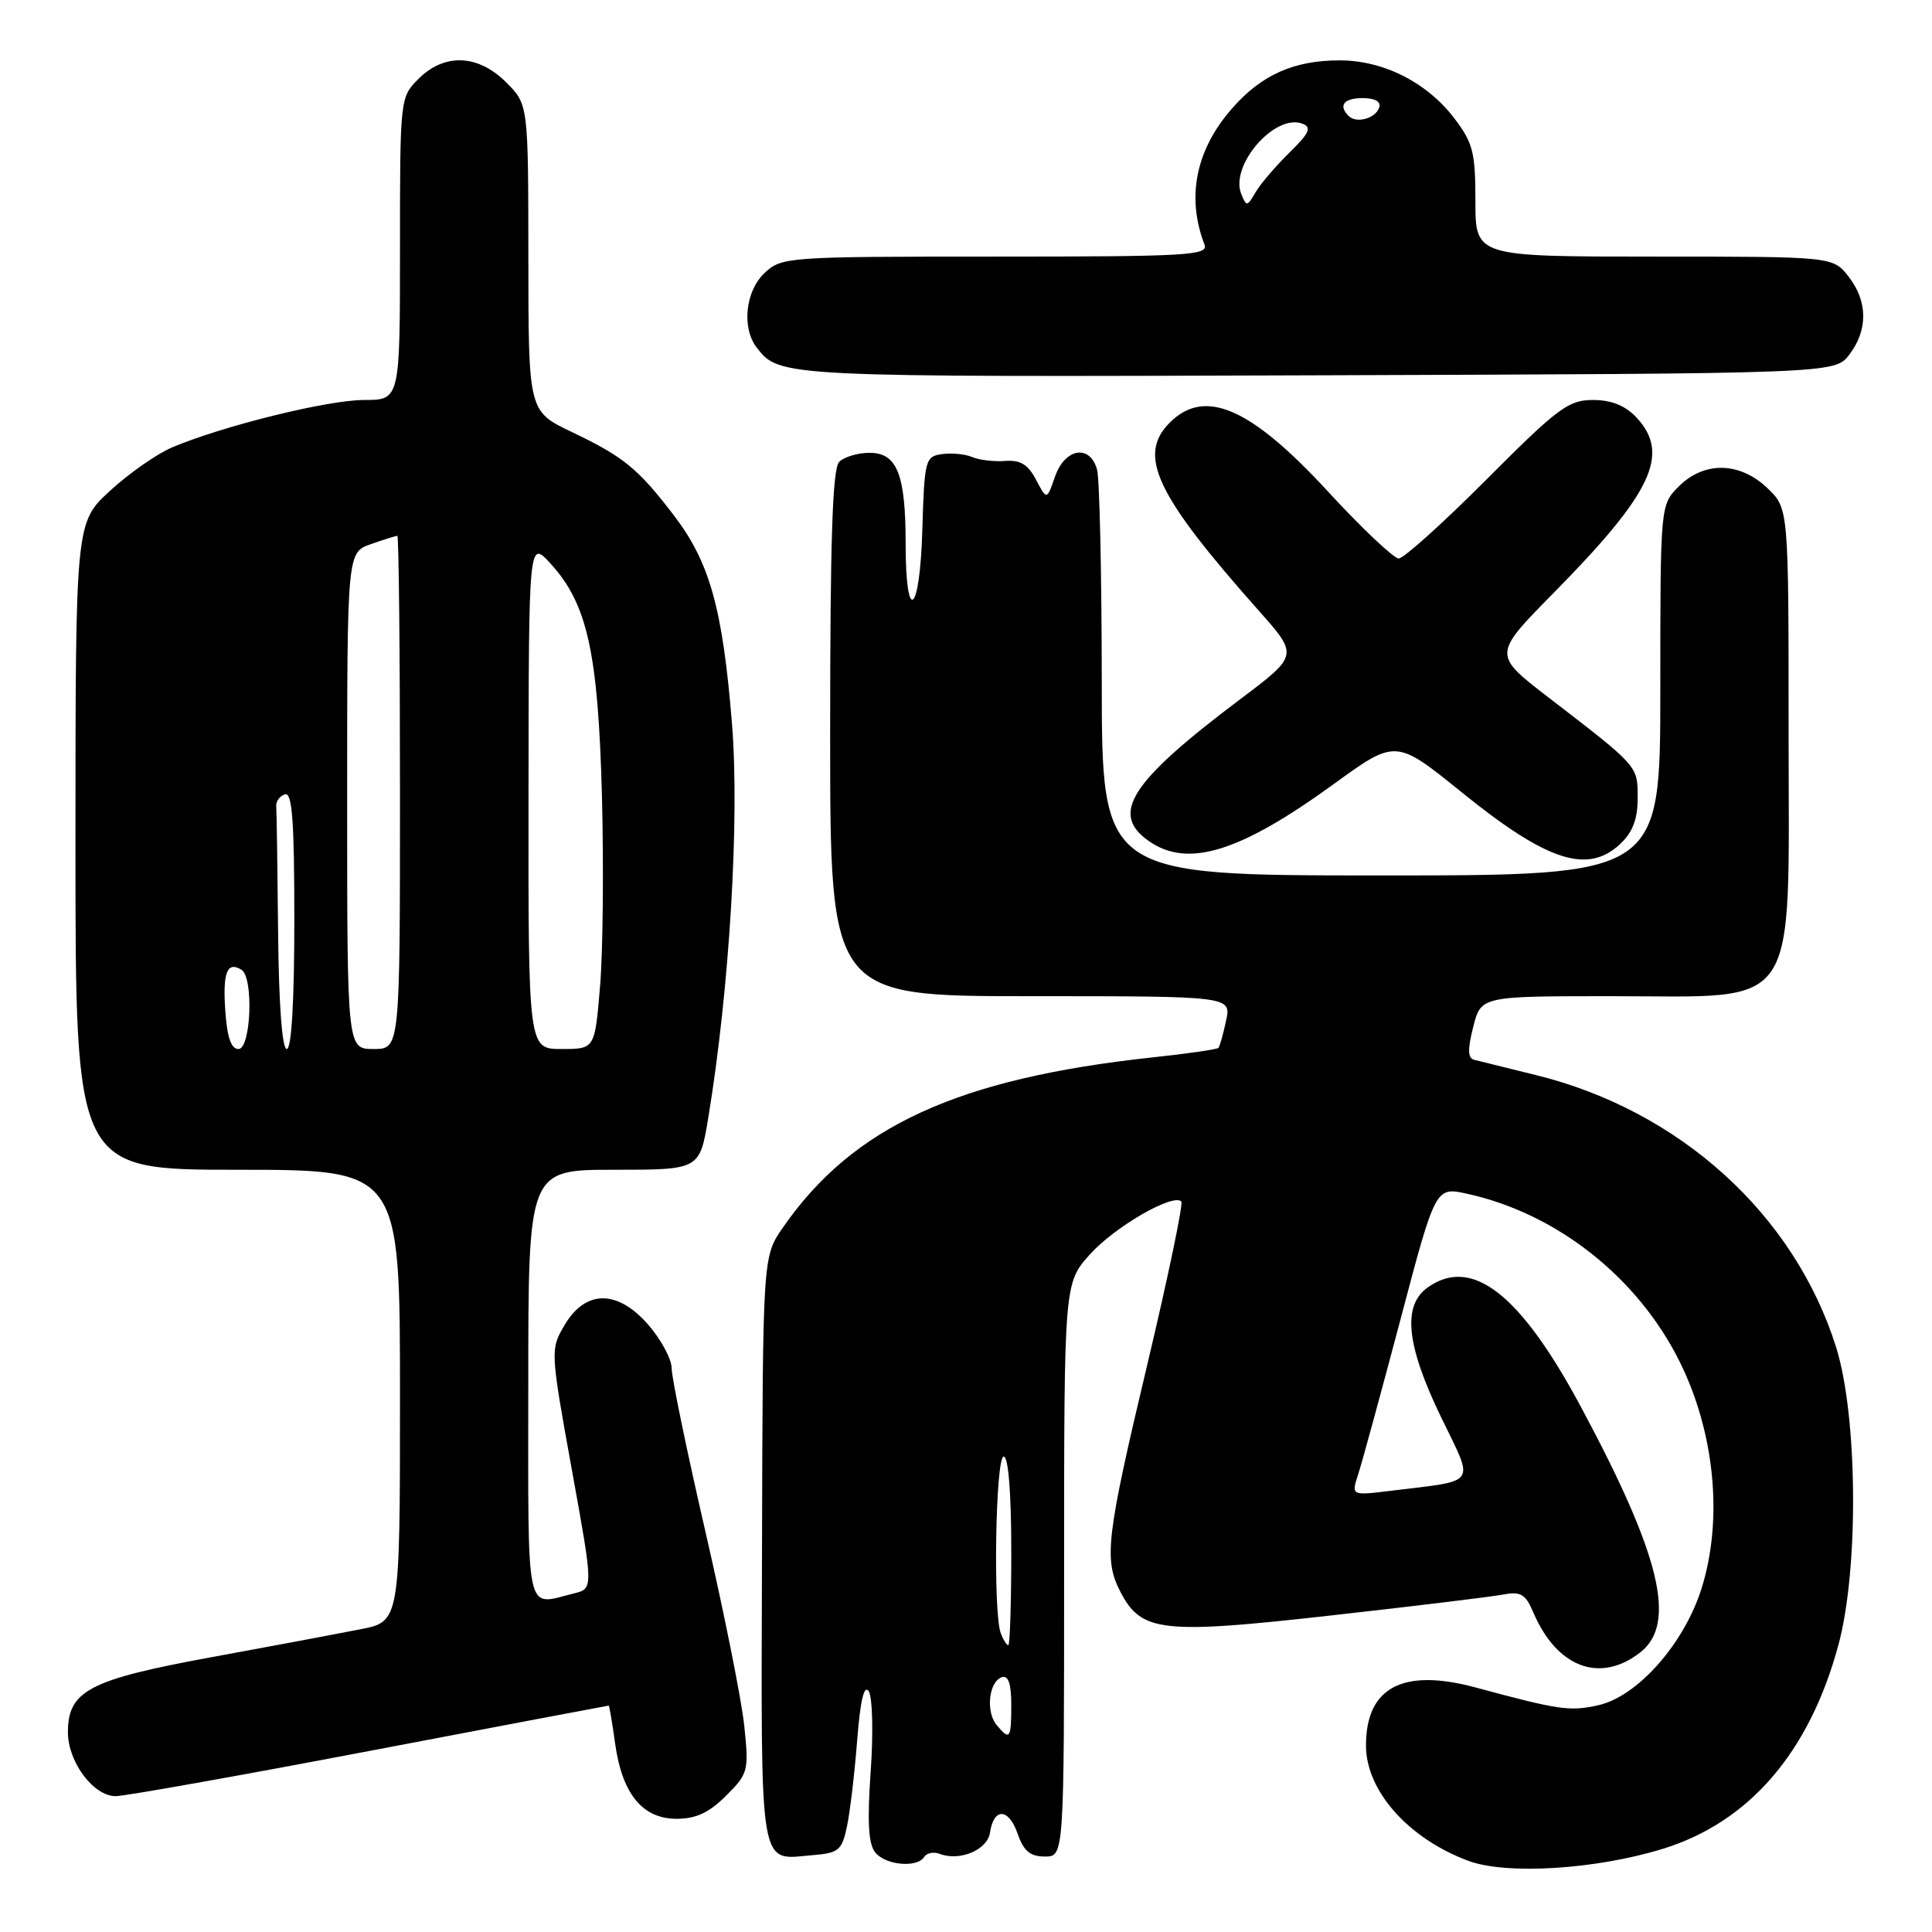 <?xml version="1.0" encoding="UTF-8" standalone="no"?>
<!DOCTYPE svg PUBLIC "-//W3C//DTD SVG 1.1//EN" "http://www.w3.org/Graphics/SVG/1.1/DTD/svg11.dtd" >
<svg xmlns="http://www.w3.org/2000/svg" xmlns:xlink="http://www.w3.org/1999/xlink" version="1.1" viewBox="0 0 256 256">
 <g >
 <path fill="currentColor"
d=" M 220.36 244.97 C 231.78 241.44 239.75 232.19 243.59 218.00 C 246.32 207.95 246.16 187.63 243.29 178.50 C 237.75 160.90 222.55 147.13 203.50 142.45 C 199.65 141.50 195.98 140.59 195.34 140.43 C 194.48 140.21 194.45 139.06 195.21 136.07 C 196.24 132.00 196.24 132.00 213.54 132.00 C 238.79 132.00 237.00 134.67 237.00 97.10 C 237.00 67.37 237.00 67.37 234.20 64.69 C 230.54 61.18 225.82 61.09 222.45 64.45 C 220.00 66.91 220.00 66.91 220.00 91.45 C 220.00 116.00 220.00 116.00 183.00 116.00 C 146.00 116.00 146.00 116.00 145.99 90.25 C 145.98 76.09 145.70 63.49 145.37 62.25 C 144.45 58.83 141.12 59.36 139.80 63.14 C 138.71 66.28 138.71 66.28 137.28 63.57 C 136.22 61.54 135.20 60.92 133.18 61.08 C 131.71 61.19 129.75 60.96 128.82 60.56 C 127.90 60.17 126.10 59.99 124.82 60.17 C 122.60 60.49 122.49 60.91 122.21 70.29 C 121.89 81.45 120.00 82.91 120.00 72.01 C 120.00 62.85 118.87 60.00 115.22 60.00 C 113.67 60.00 111.86 60.54 111.20 61.20 C 110.31 62.09 110.00 71.47 110.00 97.20 C 110.00 132.00 110.00 132.00 136.58 132.00 C 163.16 132.00 163.16 132.00 162.46 135.25 C 162.08 137.04 161.62 138.66 161.45 138.85 C 161.27 139.05 157.38 139.61 152.81 140.10 C 126.87 142.89 113.02 149.26 103.72 162.68 C 101.07 166.51 101.07 166.51 100.97 205.43 C 100.85 248.77 100.46 246.42 107.77 245.81 C 111.14 245.53 111.57 245.16 112.23 242.00 C 112.64 240.07 113.24 234.95 113.58 230.60 C 113.99 225.32 114.50 223.17 115.11 224.10 C 115.61 224.87 115.73 229.63 115.37 234.73 C 114.90 241.49 115.07 244.37 115.99 245.48 C 117.39 247.17 121.55 247.53 122.47 246.04 C 122.80 245.52 123.73 245.34 124.53 245.65 C 127.18 246.67 130.85 245.11 131.18 242.83 C 131.67 239.49 133.65 239.56 134.83 242.95 C 135.64 245.28 136.50 246.00 138.45 246.00 C 141.00 246.00 141.00 246.00 141.00 208.00 C 141.00 170.01 141.00 170.01 144.46 166.17 C 147.74 162.54 155.43 158.10 156.53 159.20 C 156.81 159.47 154.78 169.21 152.02 180.82 C 146.59 203.65 146.24 206.63 148.45 210.91 C 151.23 216.27 153.91 216.58 176.34 214.06 C 187.43 212.82 197.72 211.57 199.22 211.28 C 201.49 210.85 202.14 211.23 203.16 213.63 C 206.29 220.98 212.04 223.12 217.37 218.93 C 222.21 215.11 220.02 206.06 209.48 186.42 C 201.46 171.46 195.07 166.46 189.22 170.56 C 185.79 172.96 186.32 178.19 190.93 187.74 C 195.39 196.96 195.98 196.10 184.27 197.54 C 179.04 198.18 179.04 198.18 179.97 195.34 C 180.48 193.78 182.99 184.57 185.56 174.88 C 190.21 157.26 190.21 157.26 194.36 158.17 C 206.28 160.77 217.05 169.28 222.59 180.48 C 227.23 189.87 228.33 201.35 225.47 210.46 C 223.15 217.83 216.98 224.80 211.75 225.96 C 207.99 226.79 206.60 226.59 195.53 223.60 C 185.87 221.00 181.00 223.58 181.00 231.29 C 181.00 237.29 186.61 243.61 194.56 246.57 C 199.61 248.45 211.46 247.72 220.36 244.97 Z  M 96.21 237.94 C 99.15 235.01 99.24 234.65 98.62 228.69 C 98.27 225.29 95.96 213.74 93.49 203.03 C 91.02 192.32 89.00 182.55 89.00 181.32 C 89.00 180.08 87.58 177.46 85.85 175.48 C 81.75 170.82 77.53 170.89 74.75 175.68 C 72.92 178.81 72.94 179.09 75.76 194.68 C 78.63 210.50 78.63 210.50 76.07 211.13 C 69.52 212.74 70.00 214.91 70.00 183.50 C 70.00 155.00 70.00 155.00 81.35 155.00 C 92.71 155.00 92.71 155.00 93.85 148.11 C 96.66 131.09 98.02 108.48 96.99 95.88 C 95.76 80.66 94.05 74.53 89.33 68.34 C 84.56 62.09 82.65 60.53 75.76 57.24 C 70.02 54.50 70.02 54.50 70.01 34.17 C 70.00 13.85 70.00 13.85 67.08 10.92 C 63.35 7.19 58.90 7.01 55.45 10.45 C 53.01 12.90 53.00 13.01 53.00 32.95 C 53.00 53.00 53.00 53.00 48.24 53.00 C 43.42 53.00 29.54 56.43 22.81 59.28 C 20.78 60.14 17.07 62.74 14.56 65.05 C 10.00 69.25 10.00 69.25 10.00 112.13 C 10.00 155.00 10.00 155.00 31.50 155.00 C 53.00 155.00 53.00 155.00 53.00 184.93 C 53.00 214.86 53.00 214.86 47.75 215.89 C 44.86 216.46 35.98 218.13 28.00 219.59 C 11.82 222.56 9.00 224.03 9.00 229.54 C 9.00 233.47 12.39 238.00 15.32 238.00 C 16.52 238.00 31.68 235.30 49.00 232.00 C 66.32 228.70 80.57 226.00 80.66 226.00 C 80.74 226.00 81.12 228.24 81.50 230.98 C 82.42 237.68 85.12 241.00 89.65 241.00 C 92.22 241.00 93.96 240.19 96.21 237.94 Z  M 214.69 111.83 C 216.34 110.27 217.00 108.54 217.00 105.75 C 217.00 101.45 217.17 101.64 205.15 92.39 C 197.81 86.74 197.81 86.74 205.81 78.62 C 218.94 65.31 221.37 60.16 216.83 55.31 C 215.34 53.73 213.52 53.00 211.06 53.00 C 207.83 53.00 206.41 54.06 197.00 63.50 C 191.24 69.28 186.00 74.00 185.34 74.00 C 184.68 74.00 180.41 69.96 175.86 65.02 C 165.67 53.98 159.63 51.37 155.00 56.00 C 150.67 60.33 153.14 65.55 166.78 80.90 C 172.06 86.84 172.06 86.84 164.31 92.67 C 149.76 103.62 147.05 107.82 152.22 111.44 C 157.38 115.06 164.28 112.93 176.69 103.92 C 184.95 97.92 184.95 97.92 193.69 104.99 C 205.00 114.14 210.37 115.88 214.69 111.83 Z  M 245.04 47.00 C 247.54 43.73 247.50 39.91 244.93 36.63 C 242.85 34.00 242.85 34.00 219.18 34.00 C 195.50 34.00 195.50 34.00 195.50 26.67 C 195.50 20.18 195.18 18.92 192.69 15.66 C 189.07 10.91 183.30 8.00 177.51 8.00 C 171.45 8.00 167.16 9.91 163.28 14.34 C 158.45 19.83 157.18 26.09 159.60 32.41 C 160.15 33.84 157.39 34.00 131.92 34.00 C 104.25 34.00 103.58 34.05 101.31 36.17 C 98.76 38.57 98.25 43.45 100.28 46.07 C 103.29 49.96 103.50 49.97 174.31 49.73 C 243.11 49.50 243.11 49.50 245.04 47.00 Z  M 132.05 228.56 C 130.59 226.80 131.03 222.81 132.75 222.24 C 133.61 221.96 134.00 223.10 134.00 225.92 C 134.00 230.41 133.81 230.68 132.05 228.56 Z  M 132.61 216.42 C 131.57 213.71 131.91 193.00 133.00 193.00 C 133.61 193.00 134.00 197.83 134.00 205.50 C 134.00 212.38 133.82 218.00 133.61 218.00 C 133.39 218.00 132.94 217.29 132.61 216.42 Z  M 29.85 133.90 C 29.50 128.83 30.10 127.33 32.00 128.50 C 33.63 129.51 33.26 139.00 31.60 139.00 C 30.62 139.00 30.09 137.45 29.85 133.90 Z  M 36.85 123.50 C 36.77 114.97 36.66 107.47 36.60 106.83 C 36.55 106.19 37.06 105.48 37.75 105.25 C 38.72 104.93 39.00 108.69 39.00 121.92 C 39.00 132.64 38.63 139.00 38.00 139.00 C 37.38 139.00 36.94 133.07 36.85 123.50 Z  M 46.00 106.10 C 46.00 73.20 46.00 73.20 49.15 72.10 C 50.88 71.49 52.46 71.00 52.65 71.00 C 52.84 71.00 53.00 86.30 53.00 105.00 C 53.00 139.00 53.00 139.00 49.50 139.00 C 46.00 139.00 46.00 139.00 46.00 106.10 Z  M 70.03 105.25 C 70.06 71.50 70.06 71.50 72.98 74.71 C 77.83 80.04 79.25 86.46 79.76 105.42 C 80.00 114.73 79.90 126.09 79.51 130.67 C 78.82 139.00 78.82 139.00 74.41 139.00 C 70.00 139.00 70.00 139.00 70.03 105.25 Z  M 164.47 25.69 C 162.94 21.89 168.95 15.00 172.57 16.39 C 173.85 16.88 173.52 17.61 170.82 20.26 C 169.00 22.05 166.98 24.41 166.35 25.51 C 165.26 27.39 165.16 27.40 164.47 25.69 Z  M 178.70 15.37 C 177.30 13.96 178.06 13.00 180.58 13.00 C 182.21 13.00 183.01 13.47 182.75 14.25 C 182.27 15.70 179.73 16.40 178.70 15.37 Z "/>
</g>
</svg>